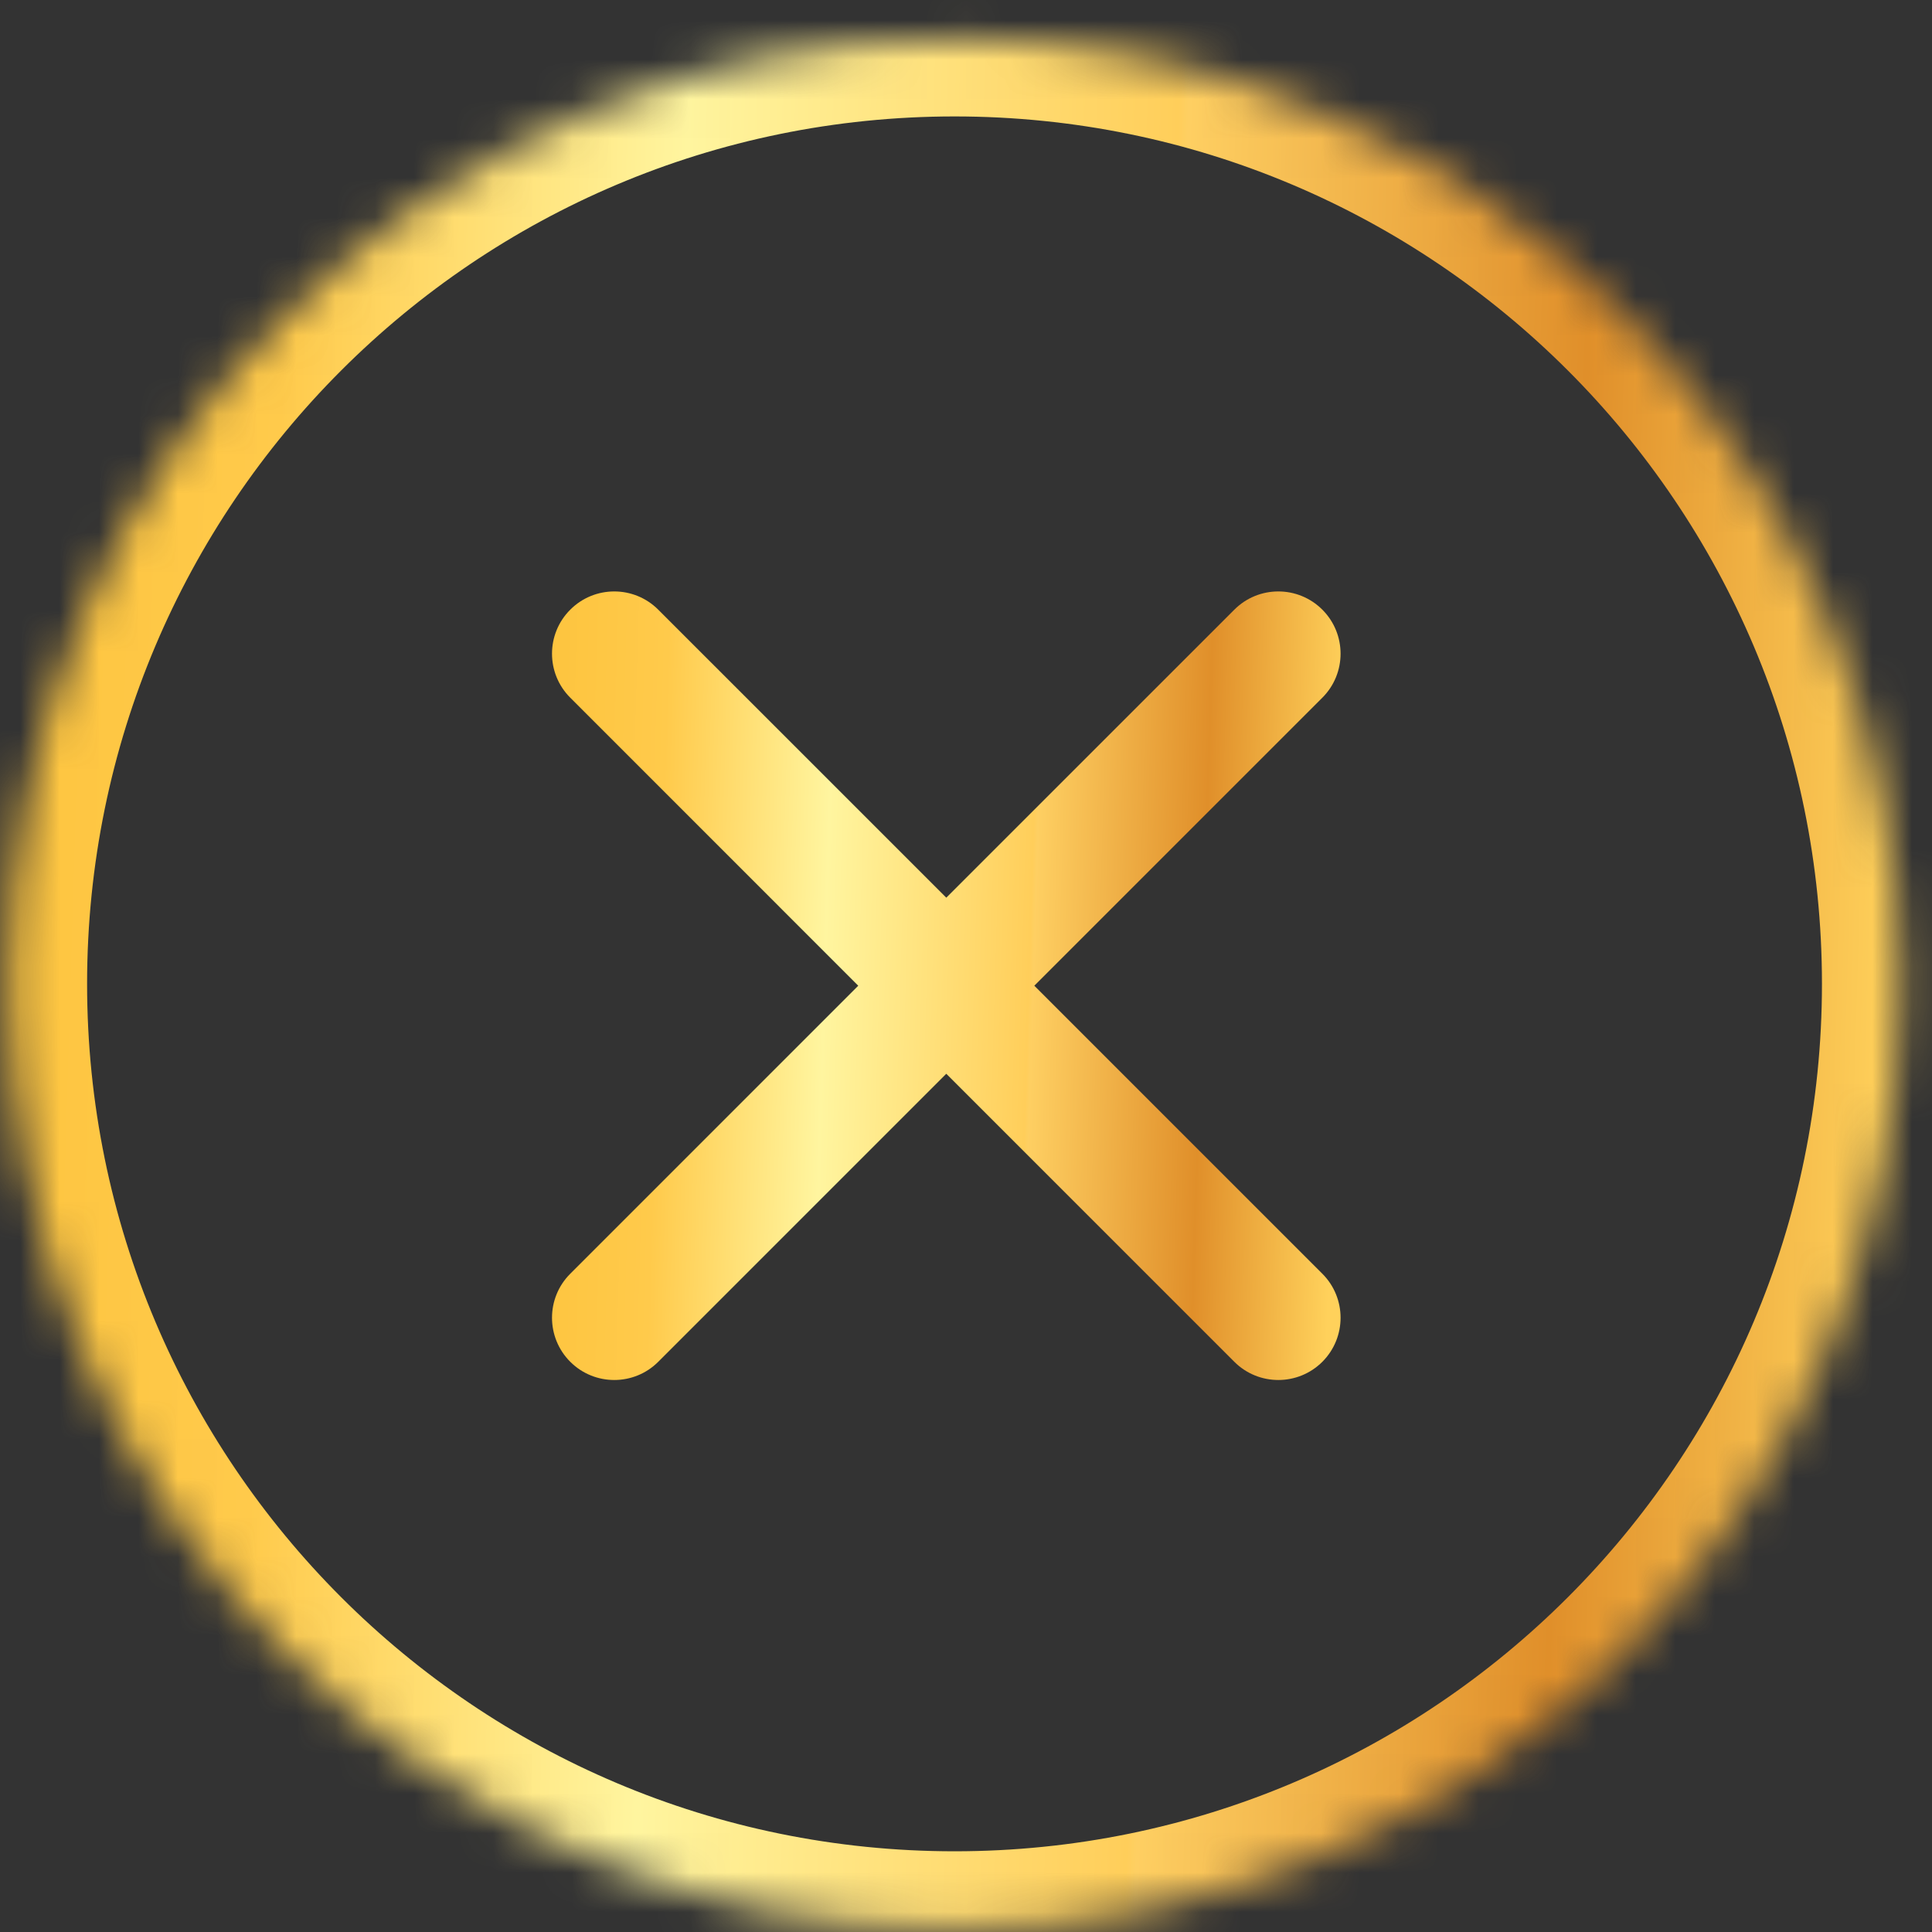 <svg width="49" height="49" viewBox="0 0 49 49" fill="none" xmlns="http://www.w3.org/2000/svg">
<rect x="0" y="0" width="49" height="49" fill="#333333" stroke="none"/>
<mask id="path-1-inside-1_299_70" fill="white">
<path fill-rule="evenodd" clip-rule="evenodd" d="M24.209 48.953C37.464 48.953 48.209 38.208 48.209 24.953C48.209 11.698 37.464 0.953 24.209 0.953C10.954 0.953 0.209 11.698 0.209 24.953C0.209 38.208 10.954 48.953 24.209 48.953Z"/>
</mask>
<path d="M46.209 24.953C46.209 37.103 36.359 46.953 24.209 46.953V50.953C38.568 50.953 50.209 39.312 50.209 24.953H46.209ZM24.209 2.953C36.359 2.953 46.209 12.802 46.209 24.953H50.209C50.209 10.593 38.568 -1.047 24.209 -1.047V2.953ZM2.209 24.953C2.209 12.802 12.059 2.953 24.209 2.953V-1.047C9.85 -1.047 -1.791 10.593 -1.791 24.953H2.209ZM24.209 46.953C12.059 46.953 2.209 37.103 2.209 24.953H-1.791C-1.791 39.312 9.85 50.953 24.209 50.953V46.953Z" fill="url(#paint0_linear_299_70)" mask="url(#path-1-inside-1_299_70)"/>
<path fill-rule="evenodd" clip-rule="evenodd" d="M33.538 17.695C34.154 17.079 34.154 16.079 33.538 15.463C32.921 14.846 31.921 14.846 31.305 15.463L24 22.767L16.695 15.463C16.079 14.846 15.079 14.846 14.463 15.463C13.846 16.079 13.846 17.079 14.463 17.695L21.767 25L14.463 32.305C13.846 32.921 13.846 33.921 14.463 34.538C15.079 35.154 16.079 35.154 16.695 34.538L24 27.233L31.305 34.538C31.921 35.154 32.921 35.154 33.538 34.538C34.154 33.921 34.154 32.921 33.538 32.305L26.233 25L33.538 17.695Z" fill="url(#paint1_linear_299_70)"/>
<defs>
<linearGradient id="paint0_linear_299_70" x1="48.209" y1="19.524" x2="-0.601" y2="18.062" gradientUnits="userSpaceOnUse">
<stop stop-color="#FFD15B"/>
<stop offset="0.169" stop-color="#E08F2A"/>
<stop offset="0.38" stop-color="#FECF62"/>
<stop offset="0.385" stop-color="#FFCE5A"/>
<stop offset="0.64" stop-color="#FFF59F"/>
<stop offset="0.847" stop-color="#FFCA4B"/>
<stop offset="1" stop-color="#FDC43E"/>
</linearGradient>
<linearGradient id="paint1_linear_299_70" x1="34" y1="22.738" x2="13.662" y2="22.129" gradientUnits="userSpaceOnUse">
<stop stop-color="#FFD15B"/>
<stop offset="0.169" stop-color="#E08F2A"/>
<stop offset="0.38" stop-color="#FECF62"/>
<stop offset="0.385" stop-color="#FFCE5A"/>
<stop offset="0.64" stop-color="#FFF59F"/>
<stop offset="0.847" stop-color="#FFCA4B"/>
<stop offset="1" stop-color="#FDC43E"/>
</linearGradient>
</defs>
</svg>
